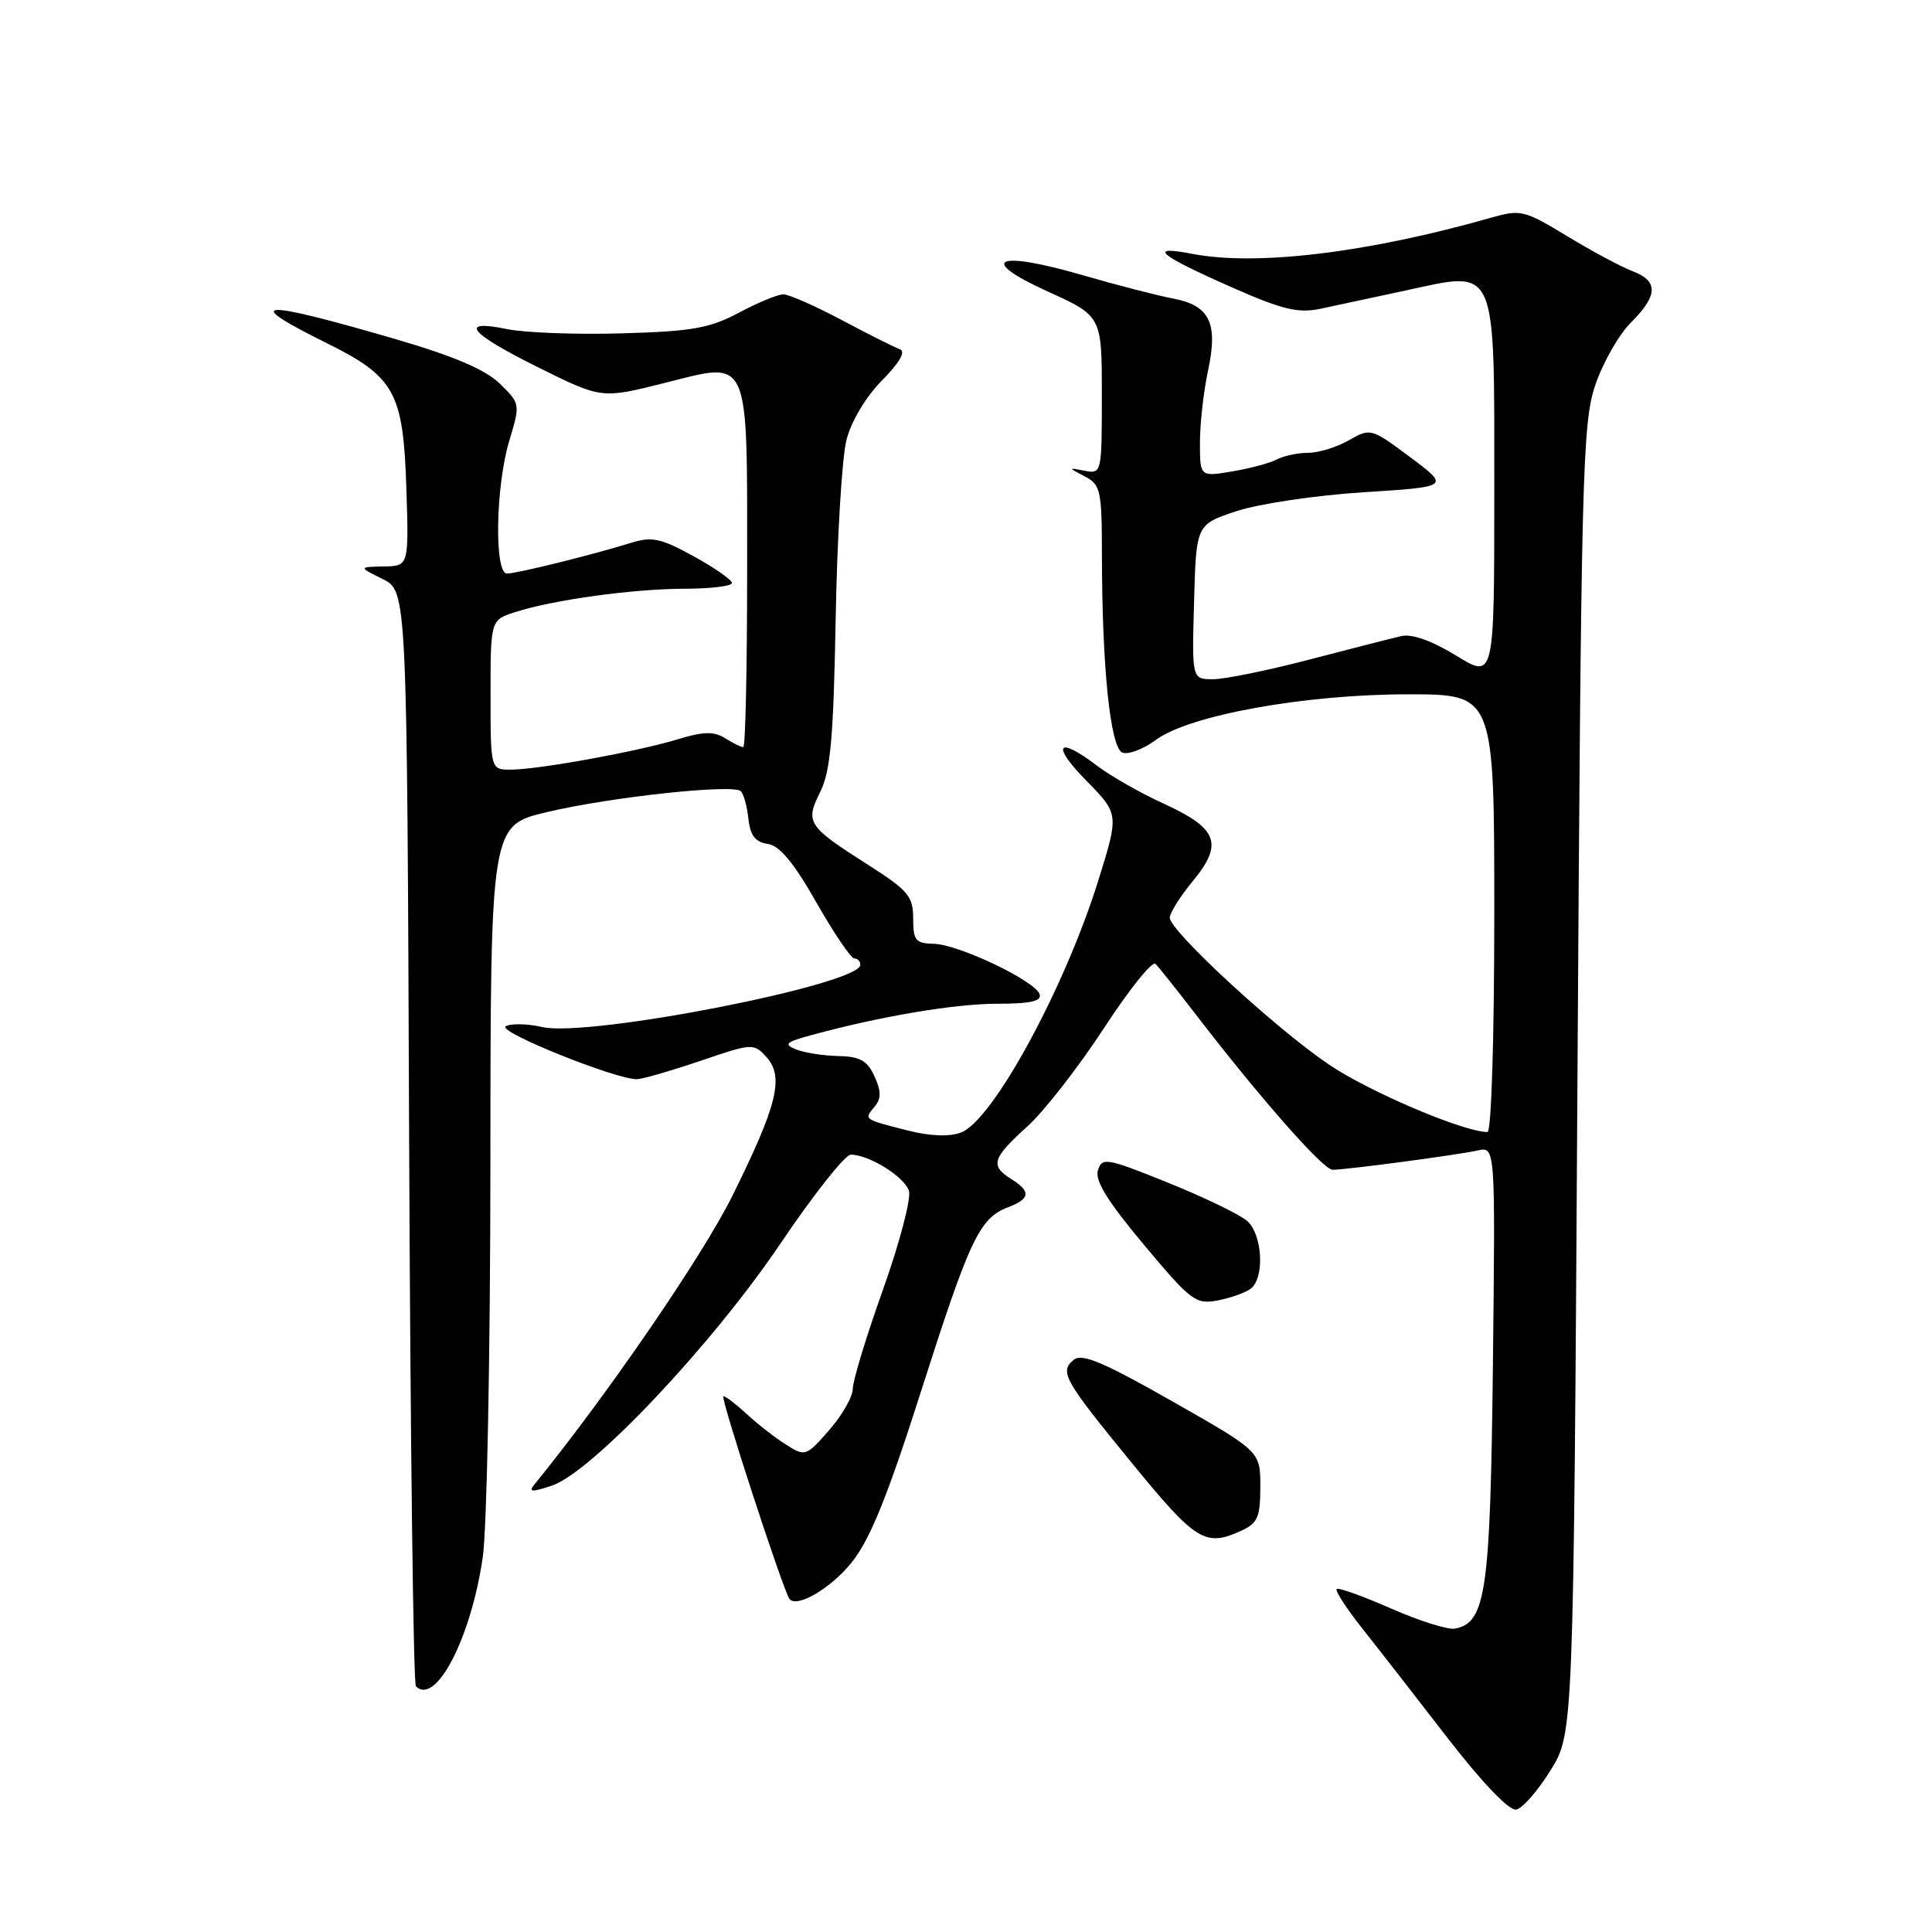 <?xml version="1.0" encoding="UTF-8" standalone="no"?>
<!DOCTYPE svg PUBLIC "-//W3C//DTD SVG 1.1//EN" "http://www.w3.org/Graphics/SVG/1.1/DTD/svg11.dtd" >
<svg xmlns="http://www.w3.org/2000/svg" xmlns:xlink="http://www.w3.org/1999/xlink" version="1.1" viewBox="0 0 256 256">
 <g >
 <path fill="currentColor"
d=" M 205.46 234.57 C 208.50 229.66 208.50 229.66 209.02 143.08 C 209.51 62.96 209.68 56.10 211.36 51.09 C 212.36 48.11 214.49 44.36 216.09 42.76 C 219.72 39.13 219.77 37.24 216.29 35.92 C 214.80 35.35 210.91 33.27 207.64 31.28 C 201.99 27.85 201.49 27.73 197.60 28.84 C 181.27 33.49 166.54 35.28 158.00 33.64 C 151.95 32.47 153.47 33.77 163.24 38.08 C 169.90 41.02 171.99 41.53 174.93 40.92 C 176.89 40.50 182.01 39.41 186.31 38.48 C 198.48 35.84 198.00 34.74 198.00 65.15 C 198.00 89.98 198.00 89.98 192.96 86.88 C 189.77 84.92 187.11 83.96 185.71 84.28 C 184.50 84.56 179.01 85.95 173.52 87.39 C 168.04 88.83 162.28 90.00 160.74 90.00 C 157.93 90.00 157.93 90.00 158.22 79.75 C 158.50 69.50 158.50 69.50 163.84 67.73 C 166.77 66.76 174.33 65.63 180.64 65.23 C 192.11 64.50 192.11 64.50 186.87 60.59 C 181.69 56.73 181.59 56.70 178.73 58.34 C 177.14 59.25 174.72 60.00 173.35 60.00 C 171.99 60.00 170.11 60.40 169.18 60.88 C 168.26 61.37 165.59 62.08 163.25 62.47 C 159.00 63.18 159.00 63.18 159.00 58.64 C 159.00 56.14 159.48 51.85 160.07 49.11 C 161.43 42.78 160.30 40.47 155.40 39.55 C 153.39 39.17 148.00 37.78 143.41 36.45 C 131.96 33.13 129.41 34.34 138.82 38.62 C 146.00 41.88 146.00 41.88 146.00 52.35 C 146.00 62.66 145.97 62.81 143.75 62.38 C 141.50 61.95 141.50 61.95 143.75 63.13 C 145.83 64.22 146.00 64.99 146.01 73.40 C 146.02 88.40 147.12 99.11 148.73 99.73 C 149.51 100.02 151.49 99.27 153.15 98.05 C 157.59 94.76 172.87 92.00 186.60 92.00 C 198.00 92.00 198.00 92.00 198.00 121.00 C 198.00 137.62 197.61 150.00 197.10 150.00 C 193.94 150.00 181.36 144.64 176.06 141.04 C 168.93 136.20 155.00 123.34 155.00 121.60 C 155.00 120.97 156.38 118.78 158.07 116.73 C 162.13 111.80 161.37 109.77 154.24 106.51 C 151.13 105.09 147.13 102.81 145.36 101.46 C 140.11 97.46 139.24 98.65 143.93 103.43 C 148.28 107.86 148.28 107.86 145.53 116.67 C 141.07 130.98 131.55 148.46 127.35 150.06 C 125.78 150.65 123.28 150.56 120.22 149.78 C 114.39 148.30 114.46 148.35 115.89 146.64 C 116.78 145.56 116.78 144.61 115.87 142.61 C 114.92 140.53 113.95 139.99 111.09 139.93 C 109.12 139.89 106.60 139.50 105.50 139.06 C 103.80 138.37 104.09 138.09 107.50 137.16 C 116.63 134.67 126.50 133.00 132.15 133.00 C 136.52 133.00 138.05 132.66 137.76 131.75 C 137.18 129.98 127.04 125.14 123.75 125.06 C 121.32 125.01 121.00 124.62 121.00 121.70 C 121.00 118.77 120.35 117.99 115.05 114.61 C 106.97 109.47 106.66 108.99 108.69 104.92 C 110.05 102.19 110.44 97.81 110.73 82.02 C 110.92 71.28 111.57 60.61 112.16 58.30 C 112.79 55.82 114.72 52.59 116.87 50.41 C 119.22 48.03 120.05 46.57 119.23 46.27 C 118.54 46.03 115.07 44.29 111.54 42.41 C 108.00 40.53 104.52 39.00 103.80 39.00 C 103.08 39.00 100.43 40.09 97.92 41.43 C 94.04 43.49 91.71 43.91 82.43 44.17 C 76.42 44.35 69.59 44.09 67.25 43.62 C 60.63 42.26 62.14 44.13 71.36 48.70 C 79.71 52.84 79.71 52.84 88.00 50.76 C 99.52 47.87 99.00 46.68 99.00 75.69 C 99.00 88.51 98.77 99.00 98.49 99.00 C 98.20 99.00 97.12 98.47 96.08 97.82 C 94.60 96.89 93.21 96.92 89.84 97.95 C 84.50 99.58 71.48 101.95 67.75 101.98 C 65.00 102.00 65.00 102.00 65.00 92.08 C 65.00 82.16 65.00 82.16 68.25 81.11 C 73.36 79.47 83.92 78.02 90.75 78.01 C 94.19 78.00 96.99 77.66 96.99 77.25 C 96.98 76.84 94.70 75.24 91.91 73.71 C 87.61 71.34 86.39 71.07 83.68 71.91 C 78.62 73.49 68.48 76.00 67.18 76.00 C 65.47 76.00 65.67 64.42 67.48 58.41 C 68.95 53.53 68.94 53.48 66.23 50.84 C 64.33 48.98 60.17 47.20 52.50 44.96 C 34.24 39.64 31.78 39.76 43.22 45.43 C 52.30 49.92 53.43 51.96 53.84 64.57 C 54.18 75.00 54.18 75.00 50.84 75.06 C 47.50 75.13 47.50 75.13 50.71 76.73 C 53.93 78.33 53.93 78.33 54.21 150.58 C 54.37 190.32 54.77 223.11 55.11 223.44 C 57.74 226.07 62.42 217.04 63.97 206.33 C 64.52 202.57 64.97 179.22 64.98 154.43 C 65.00 109.37 65.00 109.37 72.50 107.60 C 81.02 105.59 97.16 103.86 98.17 104.84 C 98.54 105.21 98.99 106.85 99.17 108.50 C 99.41 110.71 100.08 111.58 101.72 111.82 C 103.29 112.04 105.17 114.29 108.17 119.57 C 110.49 123.65 112.76 127.00 113.20 127.00 C 113.64 127.00 114.00 127.38 114.00 127.84 C 114.00 130.45 77.99 137.50 71.85 136.09 C 69.84 135.63 67.66 135.59 67.00 136.00 C 65.87 136.70 81.51 143.00 84.38 143.00 C 85.08 143.00 88.84 141.91 92.75 140.59 C 99.69 138.22 99.88 138.21 101.55 140.06 C 103.93 142.69 103.01 146.43 97.02 158.50 C 93.06 166.47 80.38 184.96 70.78 196.74 C 69.99 197.71 70.48 197.74 73.14 196.85 C 78.43 195.07 94.39 178.17 103.44 164.74 C 107.80 158.28 111.98 153.00 112.73 153.00 C 115.15 153.00 119.84 155.92 120.44 157.80 C 120.75 158.80 119.21 164.68 117.01 170.86 C 114.80 177.04 113.00 182.95 113.00 184.01 C 113.00 185.07 111.59 187.53 109.87 189.50 C 106.80 193.00 106.69 193.03 104.12 191.40 C 102.68 190.49 100.35 188.67 98.95 187.37 C 97.54 186.07 96.15 185.00 95.85 185.00 C 95.37 185.00 103.82 210.89 104.61 211.87 C 105.60 213.10 110.09 210.47 112.85 207.03 C 115.28 204.01 117.59 198.32 122.06 184.30 C 128.50 164.14 129.79 161.41 133.55 159.98 C 136.52 158.85 136.64 157.88 134.00 156.23 C 131.17 154.46 131.46 153.48 136.08 149.31 C 138.33 147.28 142.90 141.41 146.25 136.28 C 149.60 131.14 152.68 127.29 153.11 127.72 C 153.54 128.15 155.83 131.02 158.20 134.10 C 166.88 145.40 175.32 155.00 176.57 155.00 C 178.41 155.00 193.06 153.05 195.82 152.44 C 198.14 151.93 198.14 151.93 197.82 180.71 C 197.48 210.92 196.90 215.01 192.80 215.80 C 191.87 215.98 188.05 214.78 184.31 213.13 C 180.58 211.49 177.34 210.33 177.11 210.55 C 176.89 210.78 178.40 213.11 180.47 215.73 C 182.55 218.35 187.65 224.90 191.81 230.29 C 196.42 236.24 199.98 239.96 200.90 239.78 C 201.74 239.62 203.79 237.28 205.46 234.57 Z  M 164.45 202.84 C 166.65 201.84 167.00 201.04 167.00 196.99 C 167.00 192.31 167.00 192.31 155.33 185.68 C 146.21 180.49 143.35 179.29 142.28 180.18 C 140.35 181.78 140.93 182.80 150.12 194.03 C 158.47 204.23 159.72 205.00 164.45 202.84 Z  M 165.75 170.74 C 167.60 169.29 167.28 163.55 165.25 161.78 C 164.29 160.93 159.58 158.66 154.79 156.72 C 146.62 153.43 146.03 153.32 145.48 155.08 C 145.05 156.42 146.77 159.20 151.56 164.92 C 157.82 172.40 158.43 172.87 161.37 172.31 C 163.09 171.98 165.06 171.28 165.75 170.74 Z "/>
</g>
</svg>
